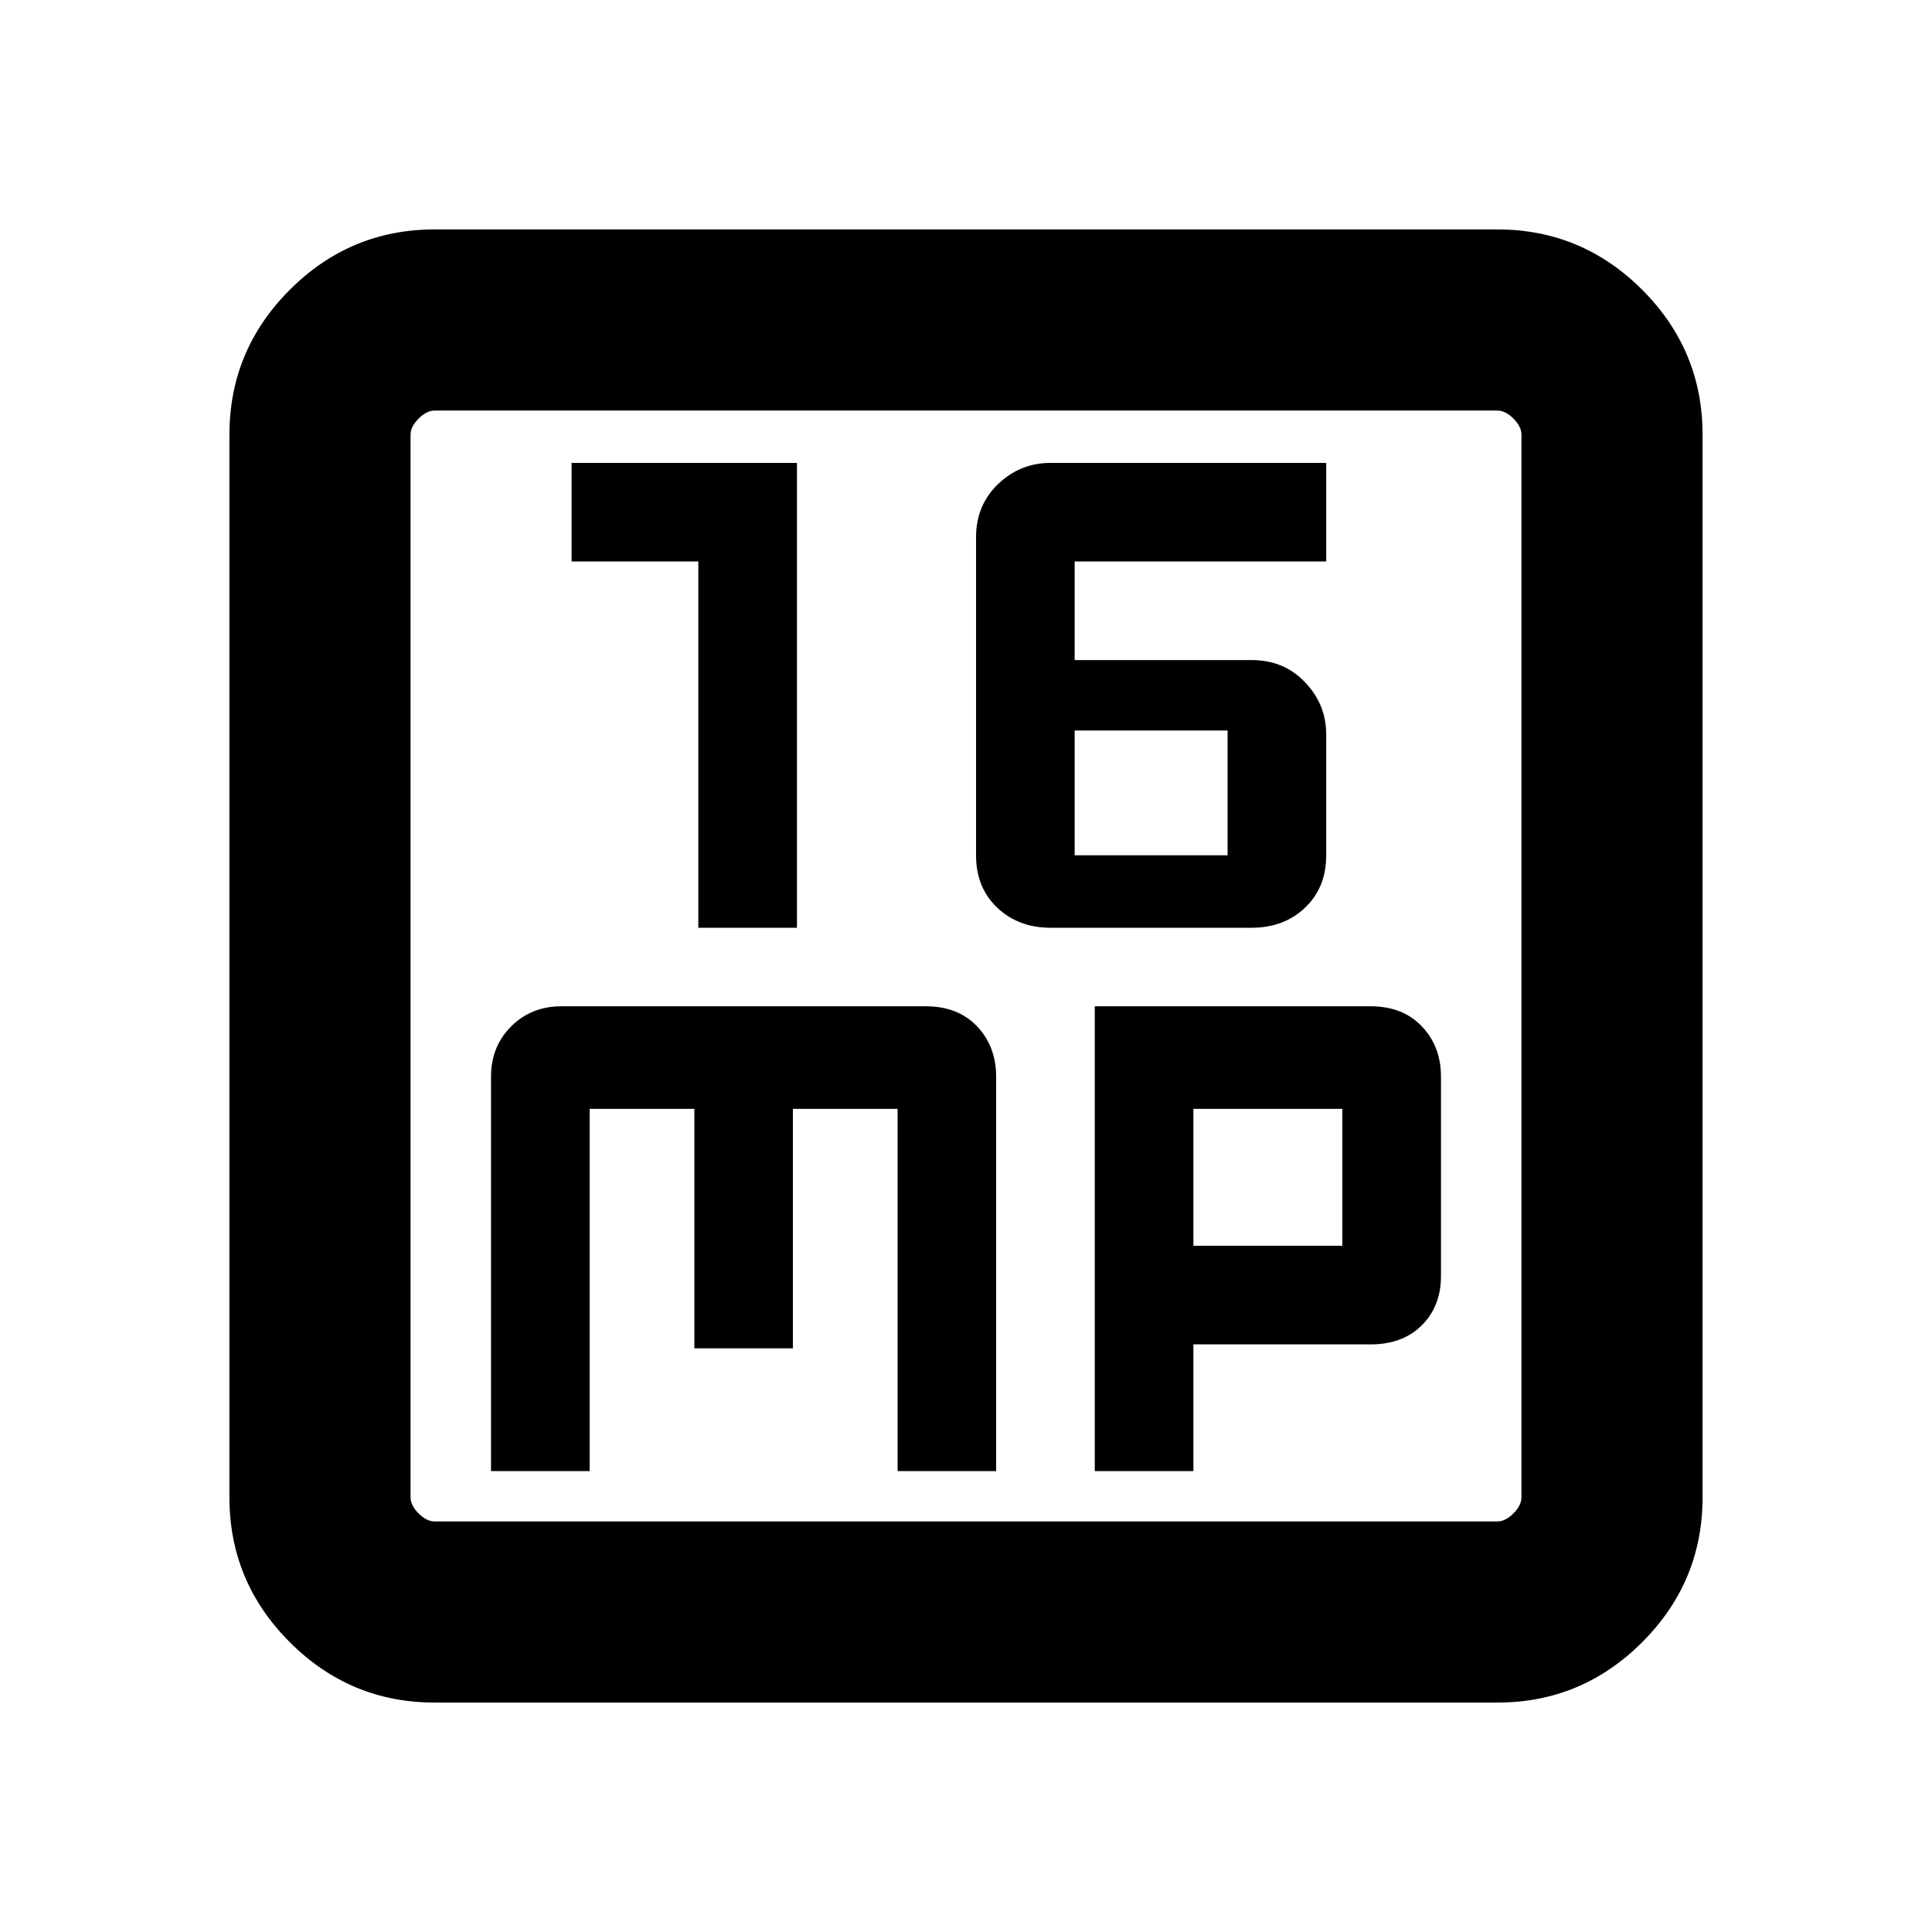 <svg xmlns="http://www.w3.org/2000/svg" height="20" width="20"><path d="M7.229 9.604H8.25V4.792H5.917V5.812H7.229ZM10.875 9.604H12.958Q13.292 9.604 13.51 9.396Q13.729 9.188 13.729 8.854V7.604Q13.729 7.292 13.51 7.063Q13.292 6.833 12.958 6.833H11.125V5.812H13.729V4.792H10.875Q10.562 4.792 10.333 5.01Q10.104 5.229 10.104 5.562V8.854Q10.104 9.188 10.323 9.396Q10.542 9.604 10.875 9.604ZM11.125 8.854V7.562H12.708V8.854ZM4.5 17.625Q3.625 17.625 3 17Q2.375 16.375 2.375 15.5V4.5Q2.375 3.625 3 3Q3.625 2.375 4.5 2.375H15.5Q16.375 2.375 17 3Q17.625 3.625 17.625 4.5V15.5Q17.625 16.375 17 17Q16.375 17.625 15.5 17.625ZM4.5 15.75H15.5Q15.583 15.75 15.667 15.667Q15.75 15.583 15.75 15.5V4.5Q15.75 4.417 15.667 4.333Q15.583 4.25 15.5 4.25H4.5Q4.417 4.25 4.333 4.333Q4.25 4.417 4.25 4.5V15.5Q4.25 15.583 4.333 15.667Q4.417 15.75 4.5 15.75ZM4.25 4.25Q4.25 4.25 4.25 4.323Q4.25 4.396 4.25 4.5V15.5Q4.25 15.604 4.25 15.677Q4.25 15.75 4.25 15.75Q4.25 15.75 4.25 15.677Q4.25 15.604 4.25 15.5V4.5Q4.25 4.396 4.25 4.323Q4.25 4.25 4.25 4.25ZM5.812 10.417Q5.5 10.417 5.292 10.625Q5.083 10.833 5.083 11.146V15.229H6.104V11.479H7.188V13.958H8.208V11.479H9.292V15.229H10.312V11.146Q10.312 10.833 10.115 10.625Q9.917 10.417 9.583 10.417ZM11.333 10.417V15.229H12.354V13.917H14.188Q14.521 13.917 14.719 13.719Q14.917 13.521 14.917 13.208V11.146Q14.917 10.833 14.719 10.625Q14.521 10.417 14.188 10.417ZM12.354 11.479H13.896V12.896H12.354Z"/></svg>